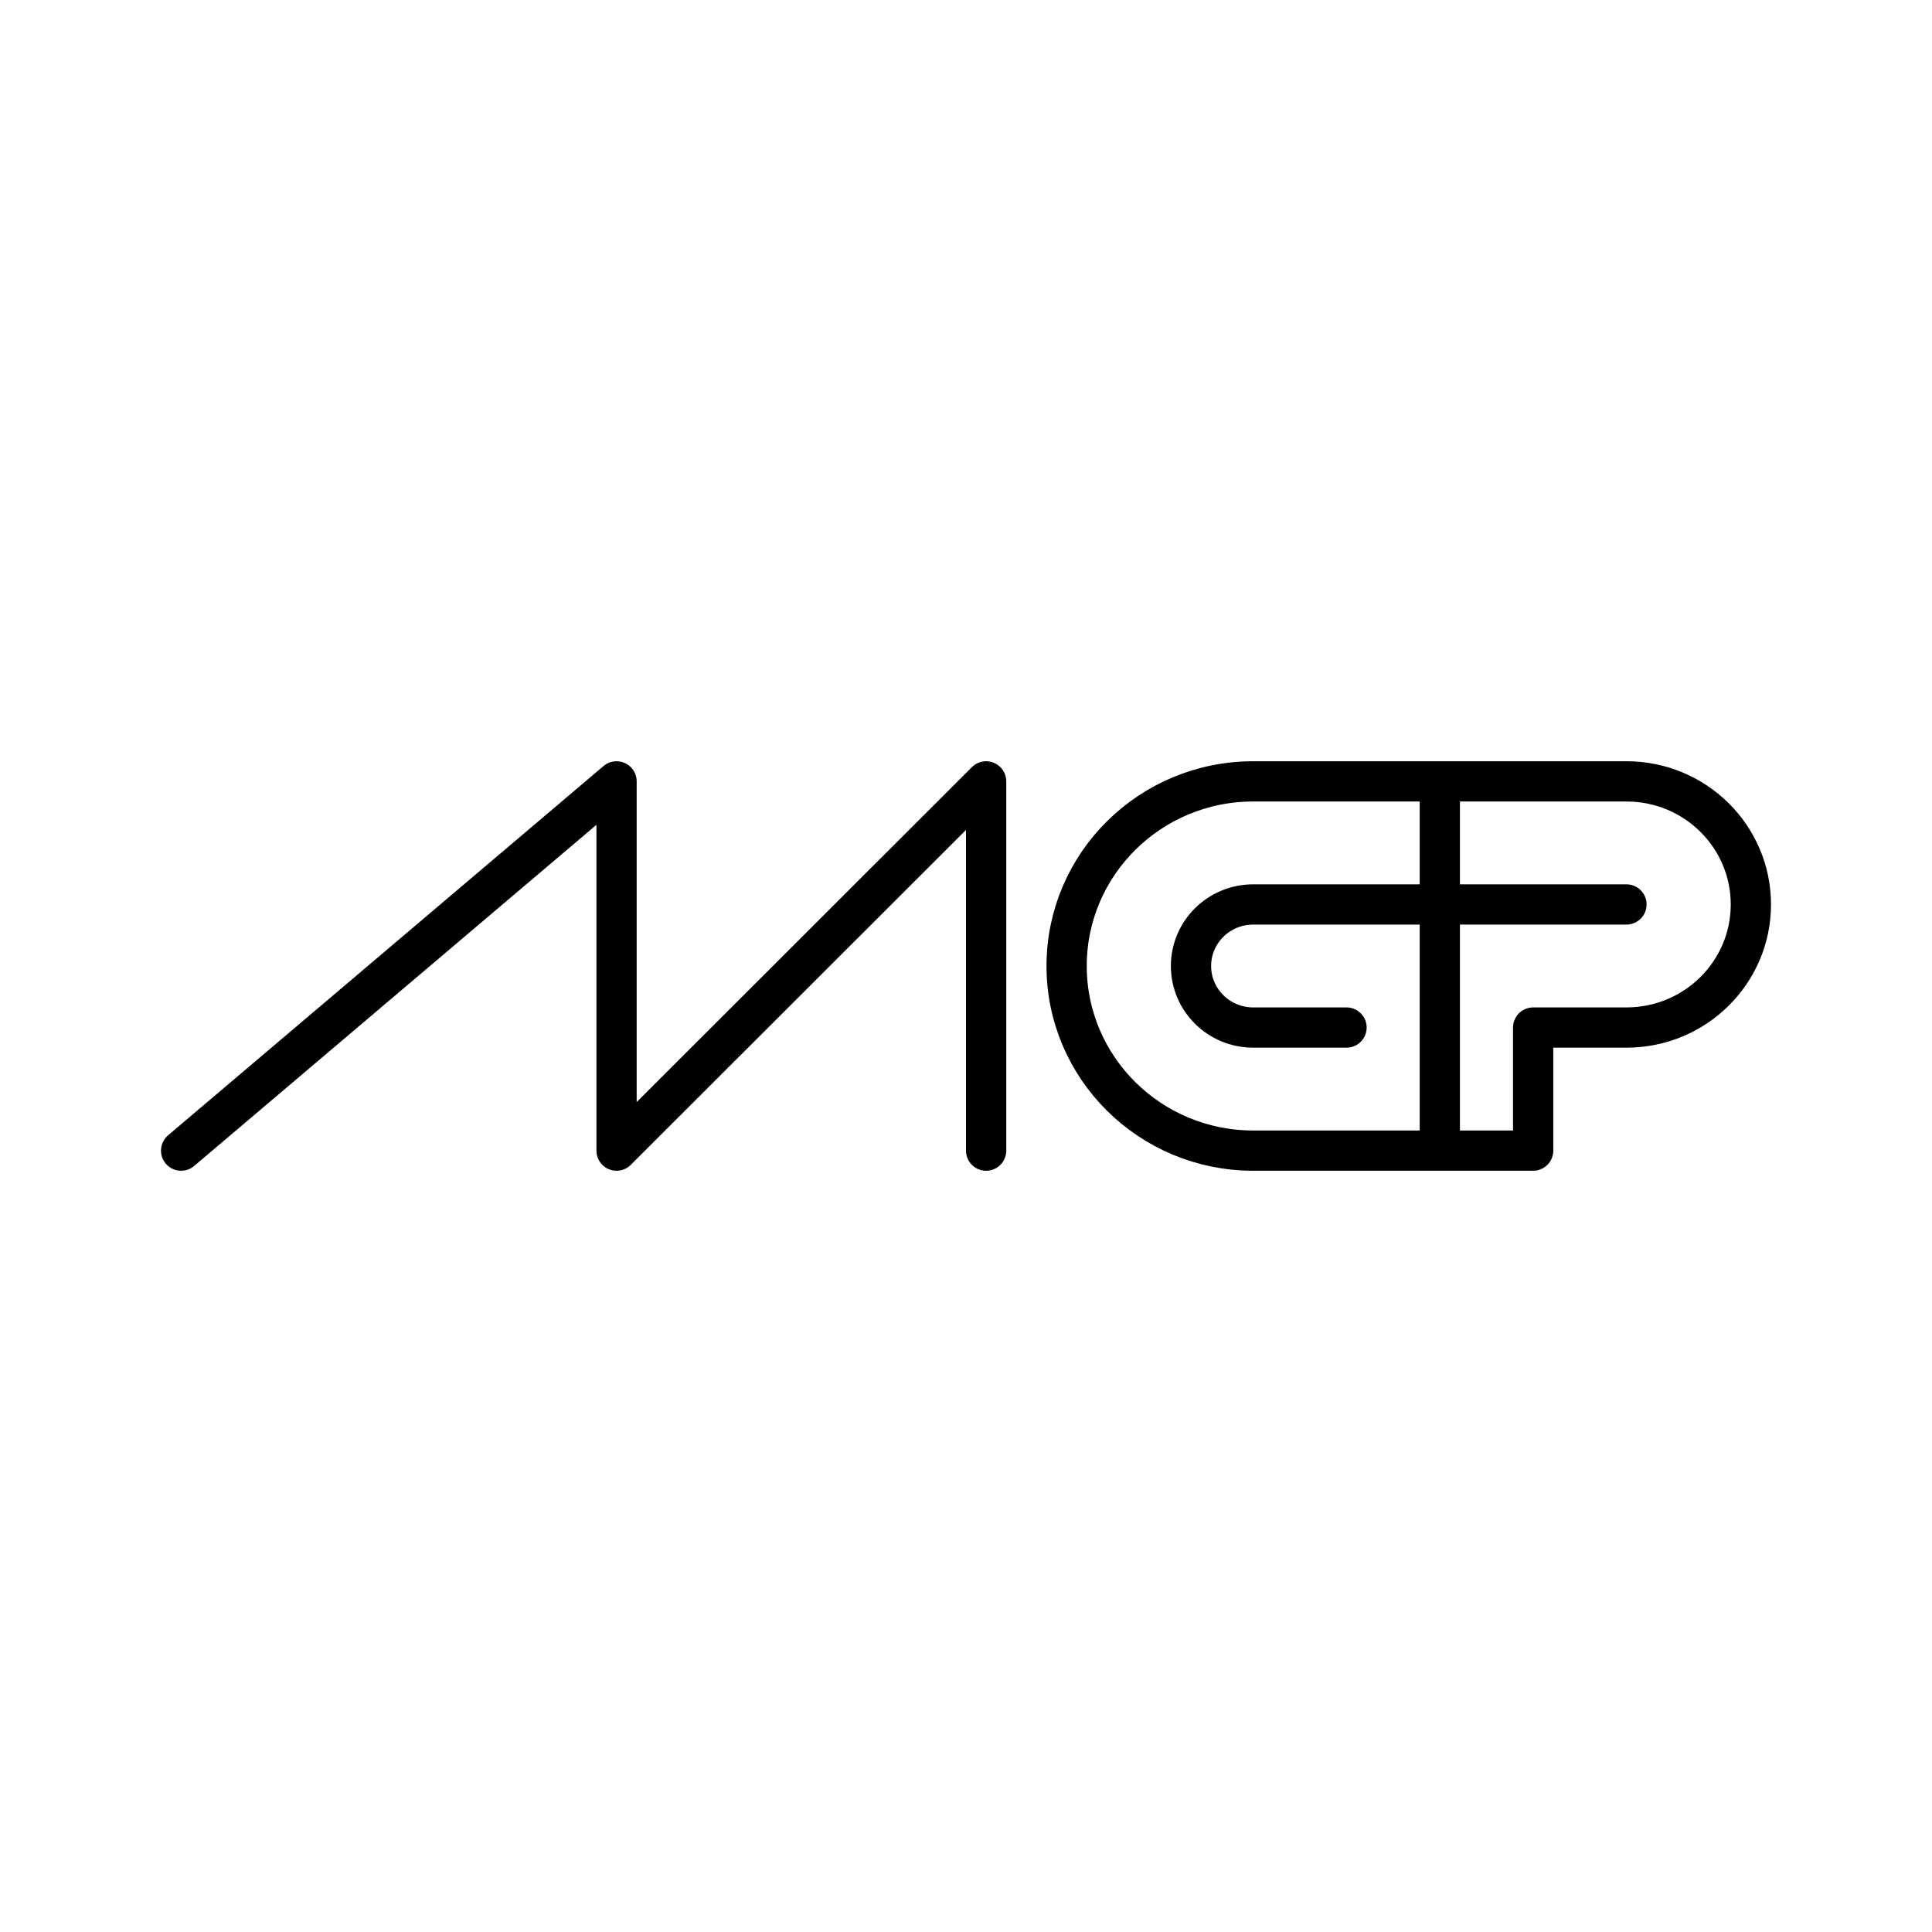 <?xml version="1.0" encoding="UTF-8"?><svg id="a" xmlns="http://www.w3.org/2000/svg" viewBox="0 0 48 48"><path d="M35.773,19.413h4.636c1.707,0,3.091,1.369,3.091,3.058s-1.384,3.058-3.091,3.058h-2.318v3.058h-6.955c-2.561,0-4.636-2.054-4.636-4.587s2.076-4.587,4.636-4.587h4.636v9.174" style="fill:none; stroke:#000; stroke-linecap:round; stroke-linejoin:round;"/><path d="M40.409,22.471h-9.273c-.854,0-1.546.684-1.546,1.529s.692,1.529,1.546,1.529h2.318" style="fill:none; stroke:#000; stroke-linecap:round; stroke-linejoin:round;"/><path d="M4.5,28.587l10.818-9.174v9.174l9.182-9.174v9.174" style="fill:none; stroke:#000; stroke-linecap:round; stroke-linejoin:round;"/></svg>